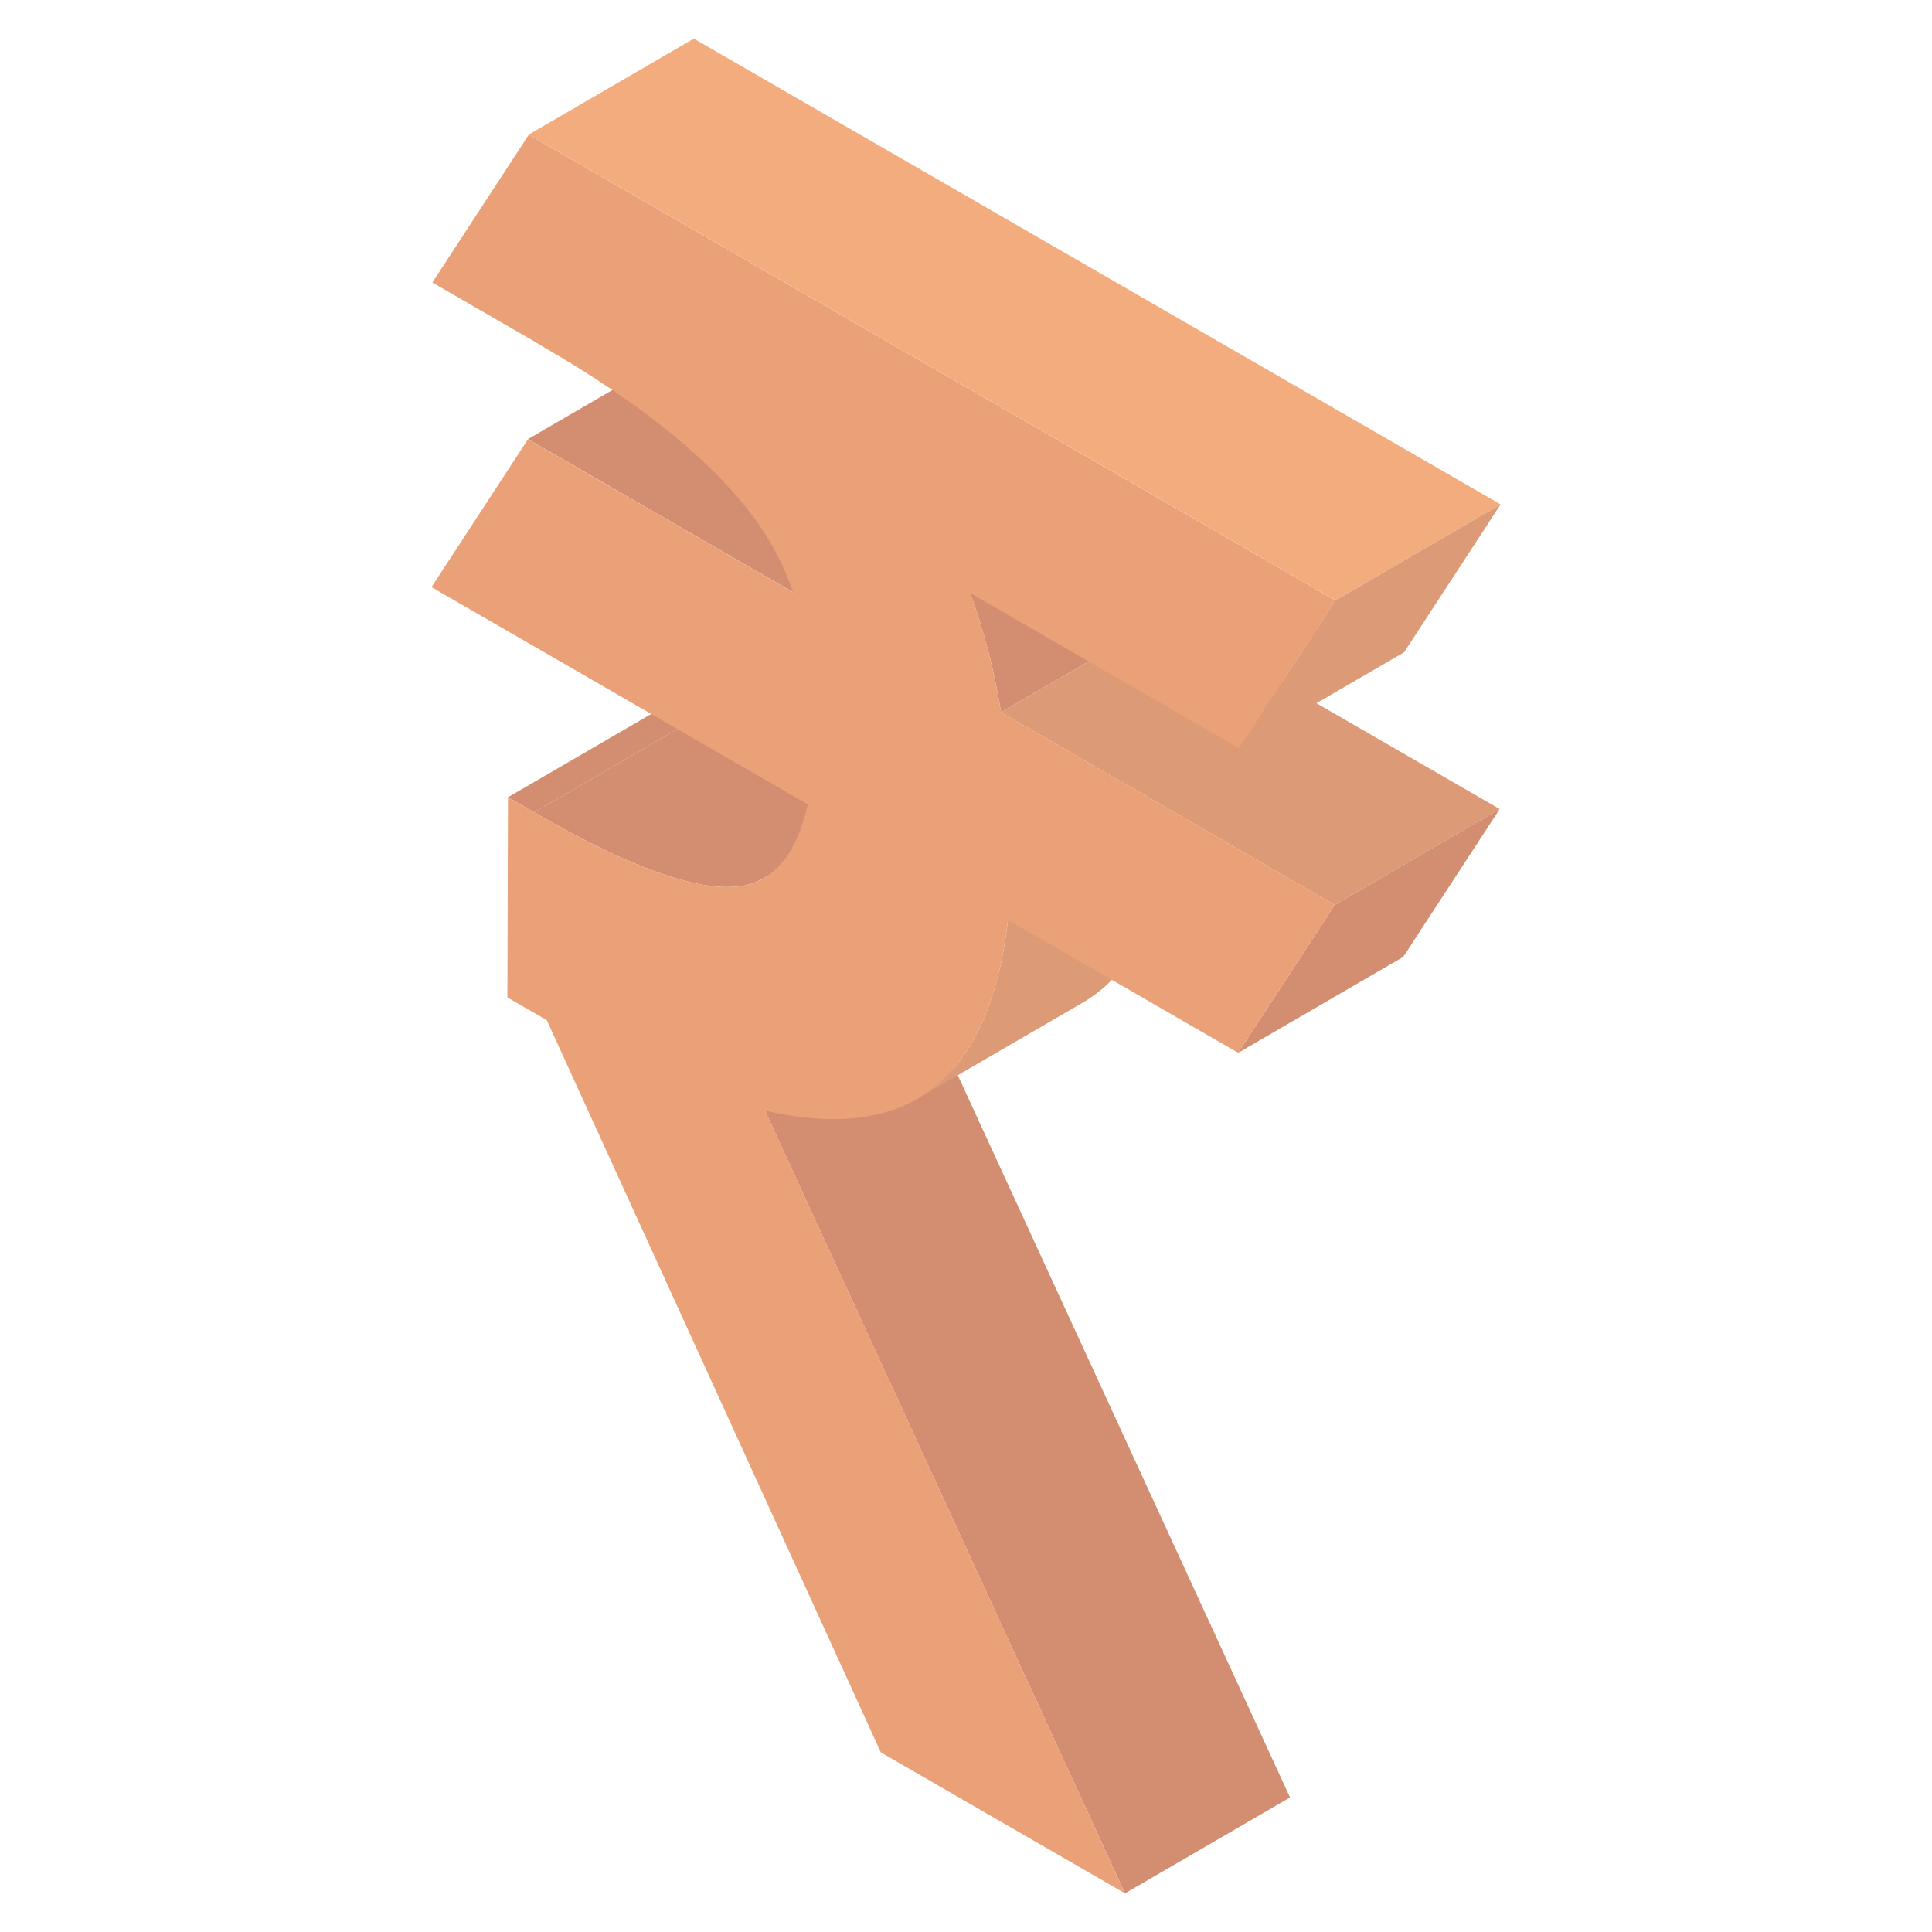 <svg xmlns="http://www.w3.org/2000/svg" enable-background="new 0 0 50 50" viewBox="0 0 50 50"><polygon fill="#D38E71" points="13.146 20.633 17.416 18.151 18.093 18.542 13.823 21.024"/><polygon fill="#D38E71" points="19.794 28.739 24.065 26.257 33.386 46.518 29.115 49"/><path fill="#D38E71" d="M24.033,20.247l-4.271,2.482c-0.065,0.038-0.133,0.071-0.203,0.101
				c-1.015,0.416-2.932-0.186-5.737-1.806l4.271-2.482c2.805,1.619,4.721,2.221,5.737,1.805
				C23.9,20.318,23.968,20.285,24.033,20.247z"/><polygon fill="#D38E71" points="13.663 11.365 17.933 8.883 24.801 12.848 20.53 15.33"/><path fill="#DD9A76" d="M28.017,25.95l-4.271,2.482c1.289-0.749,2.069-2.29,2.34-4.625l4.271-2.482
				C30.085,23.66,29.305,25.201,28.017,25.95z"/><path fill="#D38E71" d="M25.109,15.347l4.271-2.482c0.359,0.979,0.621,2.013,0.799,3.088l-4.271,2.482
				C25.73,17.36,25.468,16.326,25.109,15.347z"/><polygon fill="#DD9A76" points="25.908 18.435 30.178 15.953 38.812 20.938 34.541 23.42"/><polygon fill="#D38E71" points="34.541 23.42 38.812 20.938 36.315 24.765 32.044 27.247"/><path fill="#EAA178" d="M25.109,15.347c0.359,0.979,0.621,2.013,0.799,3.088l8.634,4.985l-2.497,3.827l-5.958-3.44
				c-0.483,4.159-2.58,5.798-6.292,4.932L29.115,49l-6.319-3.648l-8.646-18.951l-1.019-0.588l0.015-5.179
				l0.677,0.391c2.805,1.619,4.721,2.221,5.737,1.806c0.666-0.276,1.113-0.953,1.343-2.015l-9.736-5.621l2.497-3.827
				l6.867,3.965c-0.243-0.69-0.571-1.324-0.989-1.892c-1.036-1.429-2.84-2.938-5.509-4.48l-0.252-0.152
				l-2.592-1.497l2.497-3.827l20.879,12.054l-2.497,3.827L25.109,15.347z"/><polygon fill="#F3AC7E" points="13.685 3.482 17.956 1 38.835 13.054 34.564 15.536"/><polygon fill="#DD9A76" points="34.564 15.536 38.835 13.054 36.337 16.882 32.066 19.363"/></svg>